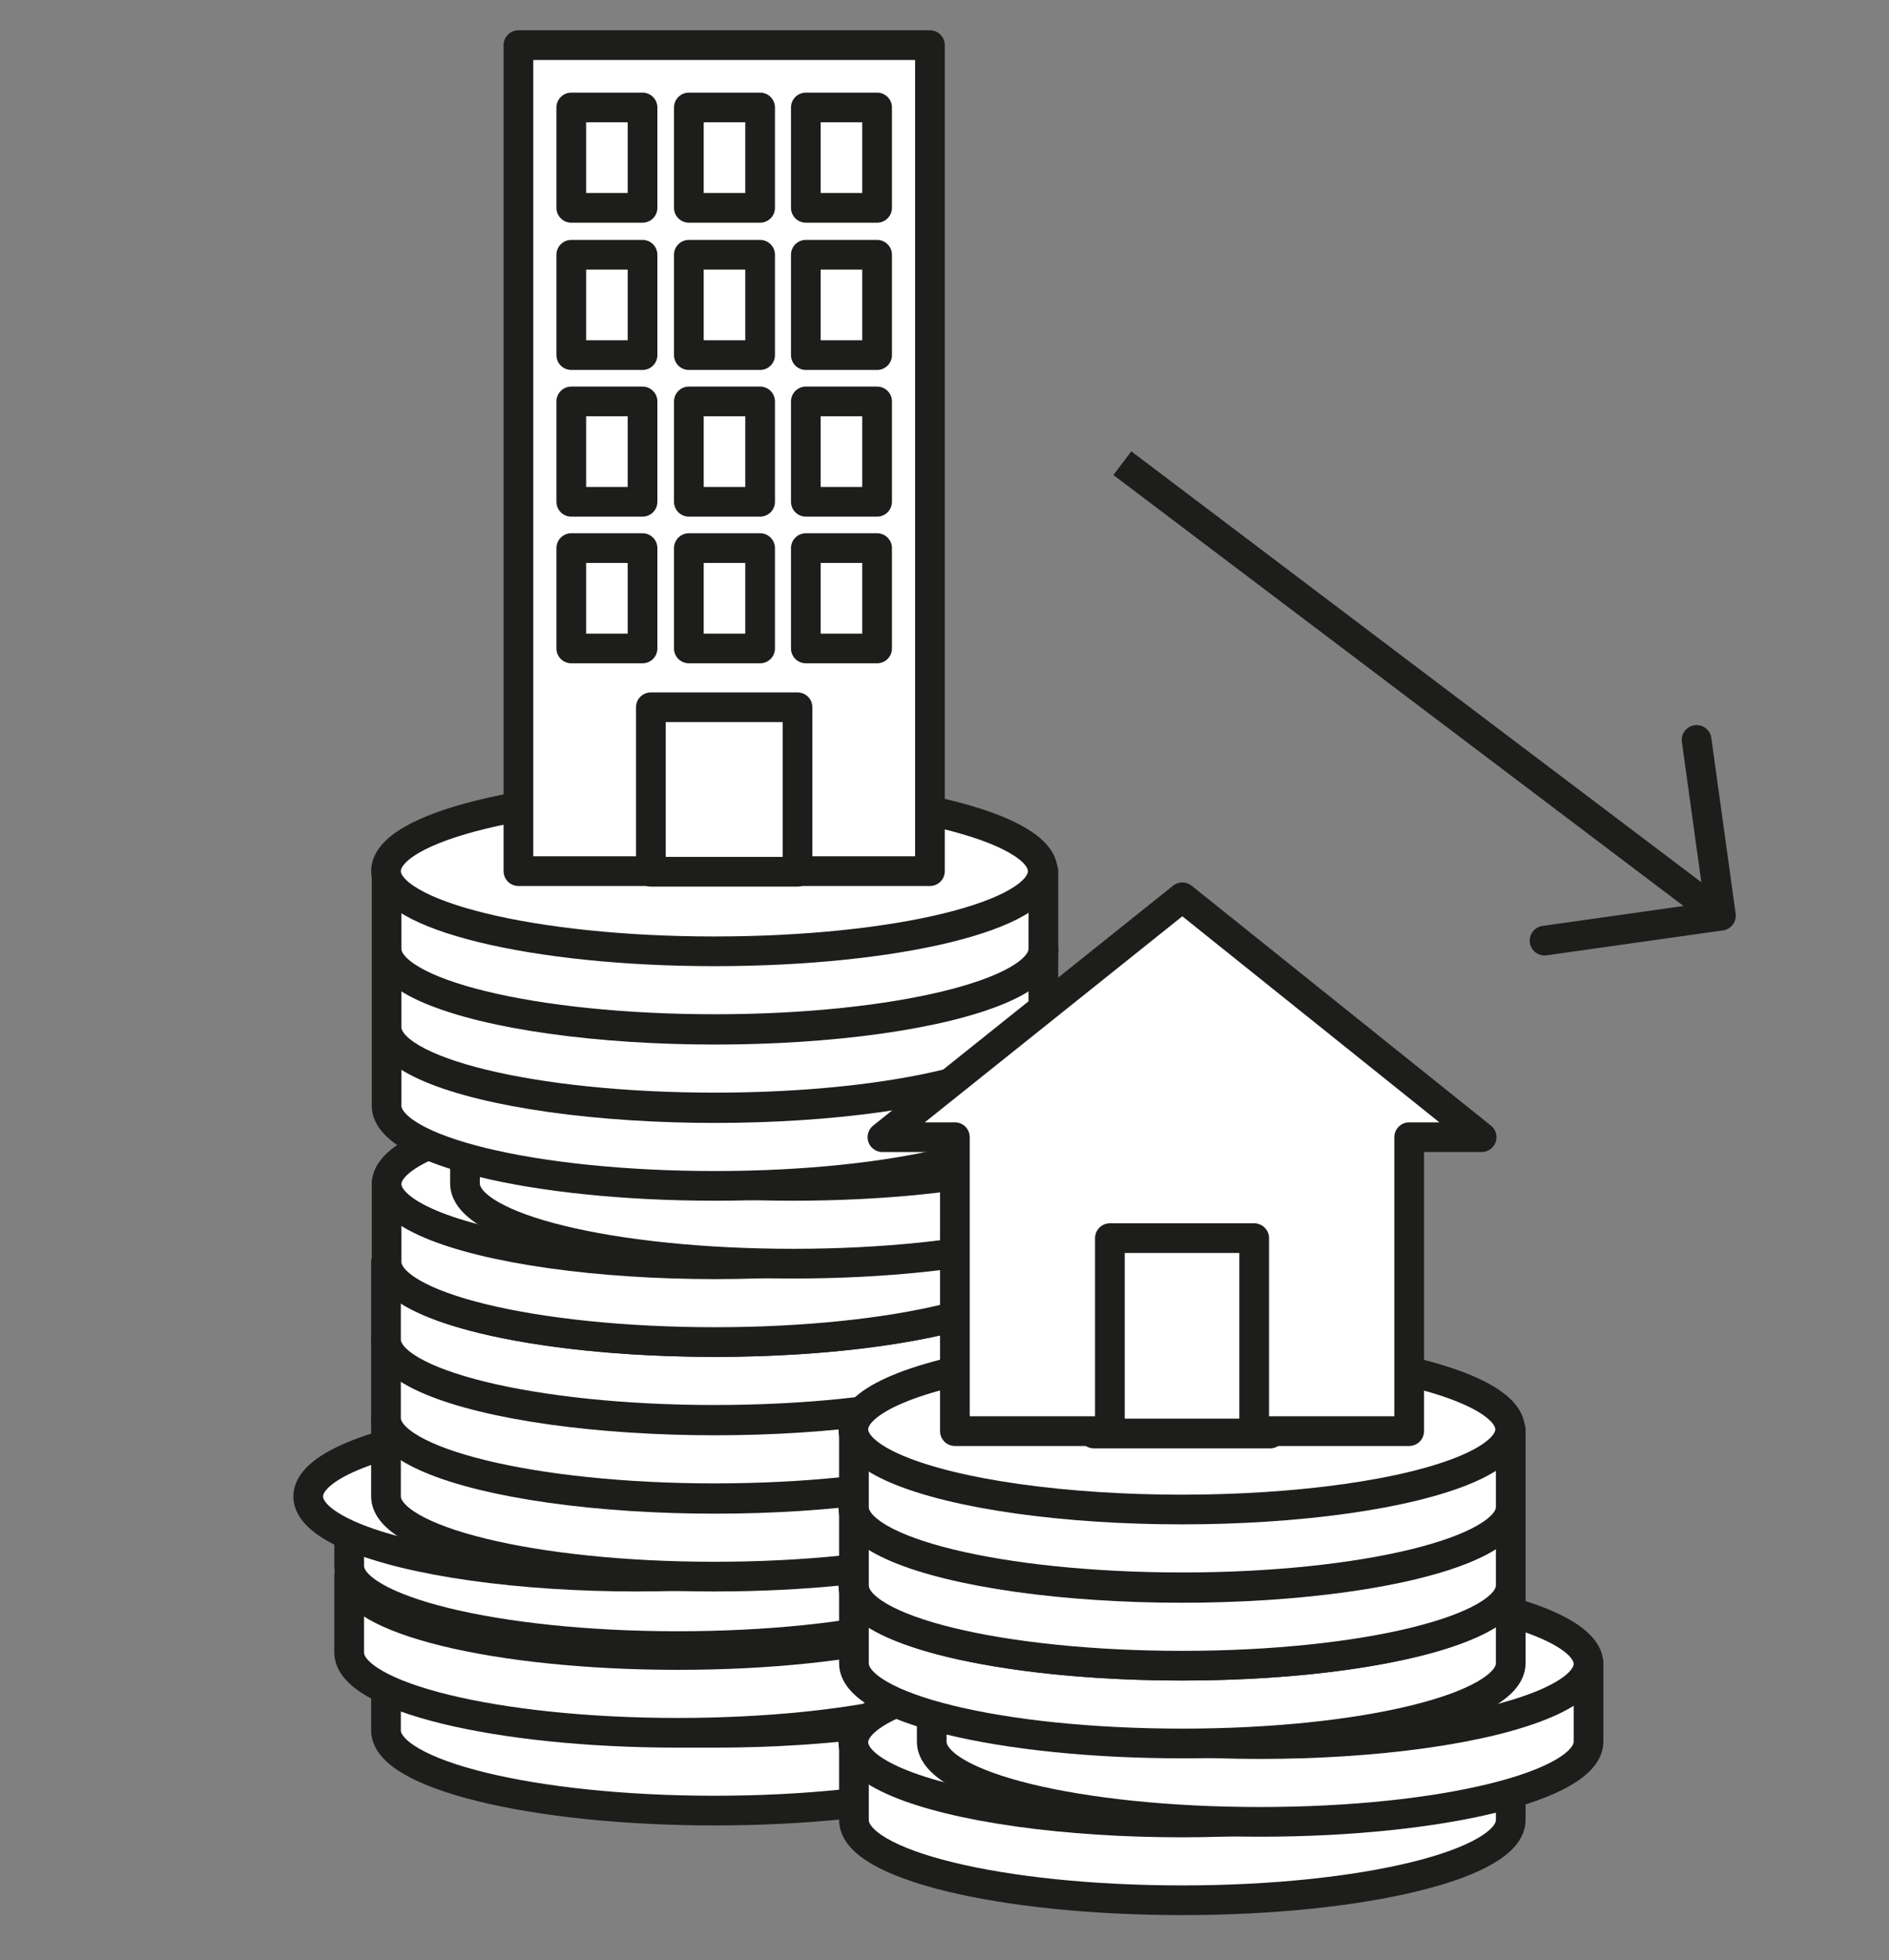 <?xml version="1.0" encoding="utf-8"?>
<!-- Generator: Adobe Illustrator 25.2.2, SVG Export Plug-In . SVG Version: 6.00 Build 0)  -->
<svg version="1.1" id="Calque_1" xmlns="http://www.w3.org/2000/svg" xmlns:xlink="http://www.w3.org/1999/xlink" x="0px" y="0px"
	 viewBox="0 0 318.1 330.1" style="enable-background:new 0 0 318.1 330.1;" xml:space="preserve">
<rect x="0" y="0" width="318.1" height="330.1" fill="#808080" stroke="none"/>
<style type="text/css">
	.st0{fill:#FFFFFF;stroke:#1D1D1B;stroke-width:5;stroke-linejoin:round;}
	.st1{fill:none;stroke:#1D1D1B;stroke-width:5;stroke-linecap:round;stroke-linejoin:round;}
	.st2{fill:#FFFFFF;stroke:#1D1D1B;stroke-width:5;stroke-linecap:round;stroke-linejoin:round;}
</style>
<g>
	<line class="st0" x1="189" y1="78" x2="289.8" y2="154.2"/>
	<polyline class="st1" points="285.7,124.6 289.8,154.2 260.1,158.4 	"/>
</g>
<path class="st2" d="M175.6,278.3v13.1c0,7.5-24.7,13.5-55.3,13.5s-55.3-6.1-55.3-13.5v-13.1"/>
<ellipse class="st2" cx="120.4" cy="278.3" rx="55.3" ry="13.5"/>
<path class="st2" d="M169.4,265.2v13.1c0,7.5-24.7,13.5-55.3,13.5s-55.3-6.1-55.3-13.5v-13.1"/>
<path class="st2" d="M58.9,265.2c0,7.5,24.7,13.5,55.3,13.5s55.3-6.1,55.3-13.5s-24.8-13.6-55.3-13.6S58.9,257.7,58.9,265.2z"/>
<path class="st2" d="M169.4,250.6v13.1c0,7.5-24.7,13.5-55.3,13.5s-55.3-6.1-55.3-13.5v-13.1"/>
<ellipse class="st2" cx="107.2" cy="252" rx="55.3" ry="13.5"/>
<path class="st2" d="M175.6,238.9V252c0,7.5-24.7,13.5-55.3,13.5s-55.3-6.1-55.3-13.5v-13.1"/>
<ellipse class="st2" cx="120.4" cy="238.9" rx="55.3" ry="13.5"/>
<path class="st2" d="M175.6,225.7v13.1c0,7.5-24.7,13.5-55.3,13.5s-55.3-6.1-55.3-13.5v-13.1"/>
<ellipse class="st2" cx="120.4" cy="225.7" rx="55.3" ry="13.5"/>
<path class="st2" d="M175.6,212.5v13.1c0,7.5-24.7,13.5-55.3,13.5s-55.3-6.1-55.3-13.5v-13.1"/>
<ellipse class="st2" cx="120.4" cy="212.5" rx="55.3" ry="13.5"/>
<path class="st2" d="M143.8,293.4v13.1c0,7.5,24.7,13.5,55.3,13.5s55.3-6.1,55.3-13.5v-13.1"/>
<ellipse class="st2" cx="199" cy="293.4" rx="55.3" ry="13.5"/>
<path class="st2" d="M156.9,280.2v13.1c0,7.5,24.7,13.5,55.3,13.5s55.3-6.1,55.3-13.5v-13.1"/>
<ellipse class="st2" cx="212.2" cy="280.2" rx="55.3" ry="13.5"/>
<path class="st2" d="M143.8,267v13.1c0,7.5,24.7,13.5,55.3,13.5s55.3-6.1,55.3-13.5V267"/>
<ellipse class="st2" cx="199" cy="267" rx="55.3" ry="13.5"/>
<path class="st2" d="M143.8,253.9V267c0,7.5,24.7,13.5,55.3,13.5s55.3-6.1,55.3-13.5v-13.1"/>
<ellipse class="st2" cx="199" cy="253.9" rx="55.3" ry="13.5"/>
<path class="st2" d="M143.8,240.7v13.1c0,7.5,24.7,13.5,55.3,13.5s55.3-6.1,55.3-13.5v-13.1"/>
<ellipse class="st2" cx="199" cy="240.7" rx="55.3" ry="13.5"/>
<path class="st2" d="M65.1,199.4v13.1c0,7.5,24.7,13.5,55.3,13.5s55.3-6.1,55.3-13.5v-13.1"/>
<ellipse class="st2" cx="120.4" cy="199.4" rx="55.3" ry="13.5"/>
<path class="st2" d="M78.3,186.2v13.1c0,7.5,24.7,13.5,55.3,13.5s55.3-6.1,55.3-13.5v-13.1"/>
<path class="st2" d="M188.8,186.2c0,7.5-24.7,13.5-55.3,13.5s-55.3-6.1-55.3-13.5s24.7-13.5,55.3-13.5S188.8,178.7,188.8,186.2z"/>
<path class="st2" d="M65.1,173.1v13.1c0,7.5,24.7,13.5,55.3,13.5s55.3-6.1,55.3-13.5v-13.1"/>
<ellipse class="st2" cx="120.4" cy="173.1" rx="55.3" ry="13.5"/>
<path class="st2" d="M65.1,159.9V173c0,7.5,24.7,13.5,55.3,13.5s55.3-6.1,55.3-13.5v-13.1"/>
<ellipse class="st2" cx="120.4" cy="159.9" rx="55.3" ry="13.5"/>
<path class="st2" d="M65.1,146.7v13.1c0,7.5,24.7,13.5,55.3,13.5s55.3-6.1,55.3-13.5v-13.1"/>
<path class="st2" d="M175.6,146.7c0,7.5-24.7,13.5-55.3,13.5s-55.3-6.1-55.3-13.5c0-7.5,24.7-13.5,55.3-13.5
	S175.6,139.3,175.6,146.7z"/>
<rect x="87.3" y="7.6" class="st2" width="69.3" height="139.1"/>
<rect x="96.2" y="42.9" class="st2" width="12" height="16.9"/>
<rect x="116" y="42.9" class="st2" width="12" height="16.9"/>
<rect x="135.7" y="42.9" class="st2" width="12" height="16.9"/>
<rect x="96.2" y="18.1" class="st2" width="12" height="16.9"/>
<rect x="116" y="18.1" class="st2" width="12" height="16.9"/>
<rect x="135.7" y="18.1" class="st2" width="12" height="16.9"/>
<rect x="96.2" y="67.6" class="st2" width="12" height="16.9"/>
<rect x="116" y="67.6" class="st2" width="12" height="16.9"/>
<rect x="135.7" y="67.6" class="st2" width="12" height="16.9"/>
<rect x="96.2" y="92.3" class="st2" width="12" height="16.9"/>
<rect x="116" y="92.3" class="st2" width="12" height="16.9"/>
<rect x="135.7" y="92.3" class="st2" width="12" height="16.9"/>
<rect x="109.6" y="119.1" class="st2" width="24.7" height="27.7"/>
<g>
	<rect x="184.2" y="206.8" class="st2" width="29.7" height="34.6"/>
	<polygon class="st2" points="199.1,151.1 148.6,191.5 160.8,191.5 160.8,241 186.9,241 186.9,208.5 211.2,208.5 211.2,241 
		237.3,241 237.3,191.5 249.5,191.5 	"/>
</g>
</svg>
